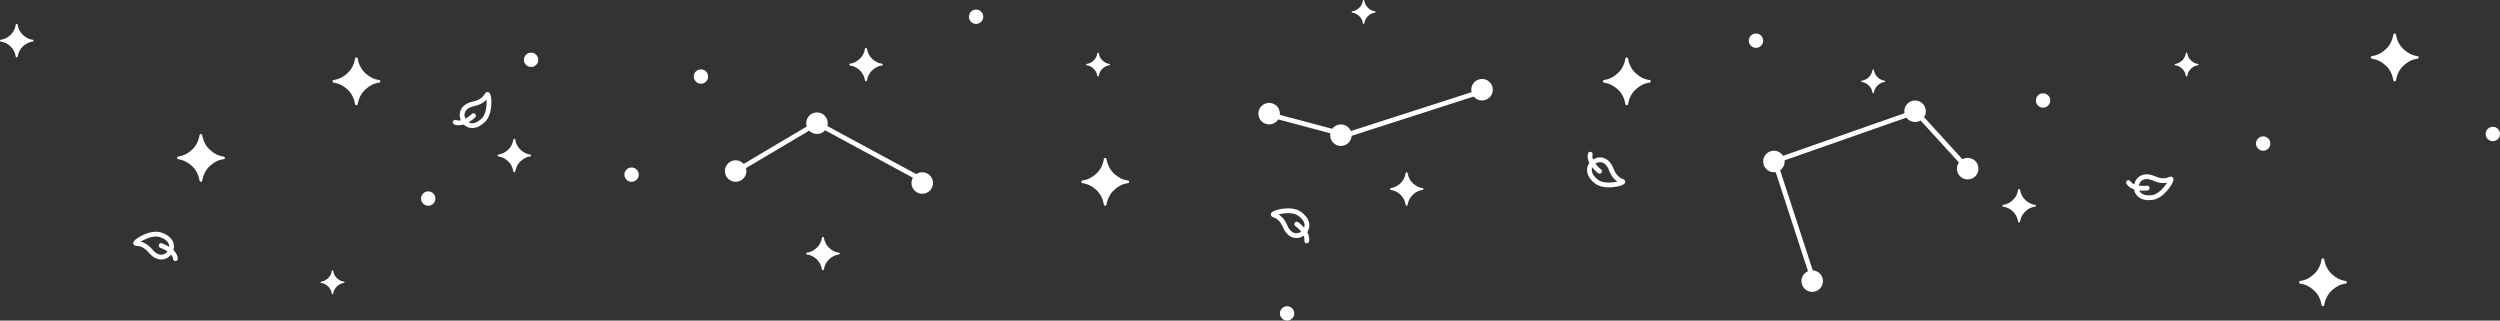 <?xml version="1.0" encoding="UTF-8"?>
<svg width="1045px" height="134px" viewBox="0 0 1045 134" version="1.1" xmlns="http://www.w3.org/2000/svg" xmlns:xlink="http://www.w3.org/1999/xlink">
    <rect x="0" y="0" width="1045" height="134" fill="#333333" stroke="none"/>
    <g id="icons" stroke="none" stroke-width="1" fill="none" fill-rule="evenodd">
        <g id="main" transform="translate(-298, -610)">
            <g id="hero-bg" transform="translate(298, 610)">
                <path d="M679.395,43.451 C678.969,40.904 677.876,38.845 676.117,37.272 C674.382,35.72 672.542,34.821 670.596,34.575 C670.589,34.575 670.581,34.575 670.574,34.575 C670.52,34.575 670.469,34.568 670.42,34.555 C670.412,34.554 670.404,34.553 670.397,34.552 L670.397,34.547 C670.166,34.473 670,34.256 670,34 C670,33.682 670.257,33.425 670.574,33.425 C670.593,33.425 670.612,33.426 670.63,33.427 C672.58,33.159 674.415,32.249 676.137,30.698 C677.891,29.117 678.977,27.066 679.395,24.545 C679.397,24.503 679.404,24.462 679.415,24.422 C679.416,24.412 679.418,24.401 679.42,24.391 L679.424,24.391 C679.501,24.164 679.715,24 679.968,24 C680.22,24 680.435,24.164 680.511,24.391 L680.512,24.391 C680.512,24.392 680.512,24.393 680.512,24.394 C680.53,24.447 680.54,24.503 680.541,24.562 C680.994,27.092 682.092,29.144 683.834,30.717 C685.555,32.272 687.388,33.177 689.333,33.432 C689.363,33.427 689.394,33.425 689.426,33.425 C689.743,33.425 690,33.682 690,34 C690,34.318 689.743,34.575 689.426,34.575 C689.405,34.575 689.384,34.574 689.363,34.572 C687.365,34.821 685.509,35.734 683.795,37.311 C682.07,38.896 680.986,40.937 680.541,43.432 C680.537,43.746 680.282,44 679.968,44 C679.714,44 679.498,43.834 679.423,43.604 L679.42,43.604 C679.419,43.597 679.417,43.59 679.416,43.583 C679.404,43.541 679.397,43.496 679.395,43.451 Z" id="Combined-Shape-Copy-31" fill="#FFFFFF"></path>
                <path d="M461.395,85.451 C460.969,82.904 459.876,80.845 458.117,79.272 C456.382,77.72 454.542,76.821 452.596,76.575 C452.589,76.575 452.581,76.575 452.574,76.575 C452.52,76.575 452.469,76.568 452.42,76.555 C452.412,76.554 452.404,76.553 452.397,76.552 L452.397,76.547 C452.166,76.473 452,76.256 452,76 C452,75.682 452.257,75.425 452.574,75.425 C452.593,75.425 452.612,75.426 452.63,75.427 C454.58,75.159 456.415,74.249 458.137,72.698 C459.891,71.117 460.977,69.066 461.395,66.545 C461.397,66.503 461.404,66.462 461.415,66.422 C461.416,66.412 461.418,66.401 461.42,66.391 L461.424,66.391 C461.501,66.164 461.715,66 461.968,66 C462.22,66 462.435,66.164 462.511,66.391 L462.512,66.391 C462.512,66.392 462.512,66.393 462.512,66.394 C462.53,66.447 462.54,66.503 462.541,66.562 C462.994,69.092 464.092,71.144 465.834,72.717 C467.555,74.272 469.388,75.177 471.333,75.432 C471.363,75.427 471.394,75.425 471.426,75.425 C471.743,75.425 472,75.682 472,76 C472,76.318 471.743,76.575 471.426,76.575 C471.405,76.575 471.384,76.574 471.363,76.572 C469.365,76.821 467.509,77.734 465.795,79.311 C464.07,80.896 462.986,82.937 462.541,85.432 C462.537,85.746 462.282,86 461.968,86 C461.714,86 461.498,85.834 461.423,85.604 L461.42,85.604 C461.419,85.597 461.417,85.59 461.416,85.583 C461.404,85.541 461.397,85.496 461.395,85.451 Z" id="Combined-Shape-Copy-32" fill="#FFFFFF"></path>
                <path d="M148.395,43.451 C147.969,40.904 146.876,38.845 145.117,37.272 C143.382,35.72 141.542,34.821 139.596,34.575 C139.589,34.575 139.581,34.575 139.574,34.575 C139.52,34.575 139.469,34.568 139.42,34.555 C139.412,34.554 139.404,34.553 139.397,34.552 L139.397,34.547 C139.166,34.473 139,34.256 139,34 C139,33.682 139.257,33.425 139.574,33.425 C139.593,33.425 139.612,33.426 139.63,33.427 C141.58,33.159 143.415,32.249 145.137,30.698 C146.891,29.117 147.977,27.066 148.395,24.545 C148.397,24.503 148.404,24.462 148.415,24.422 C148.416,24.412 148.418,24.401 148.42,24.391 L148.424,24.391 C148.501,24.164 148.715,24 148.968,24 C149.22,24 149.435,24.164 149.511,24.391 L149.512,24.391 C149.512,24.392 149.512,24.393 149.512,24.394 C149.53,24.447 149.54,24.503 149.541,24.562 C149.994,27.092 151.092,29.144 152.834,30.717 C154.555,32.272 156.388,33.177 158.333,33.432 C158.363,33.427 158.394,33.425 158.426,33.425 C158.743,33.425 159,33.682 159,34 C159,34.318 158.743,34.575 158.426,34.575 C158.405,34.575 158.384,34.574 158.363,34.572 C156.365,34.821 154.509,35.734 152.795,37.311 C151.07,38.896 149.986,40.937 149.541,43.432 C149.537,43.746 149.282,44 148.968,44 C148.714,44 148.498,43.834 148.423,43.604 L148.42,43.604 C148.419,43.597 148.417,43.59 148.416,43.583 C148.404,43.541 148.397,43.496 148.395,43.451 Z" id="Combined-Shape-Copy-33" fill="#FFFFFF"></path>
                <path d="M83.395,75.451 C82.969,72.904 81.876,70.845 80.117,69.272 C78.382,67.72 76.542,66.821 74.596,66.575 C74.589,66.575 74.581,66.575 74.574,66.575 C74.52,66.575 74.469,66.568 74.42,66.555 C74.412,66.554 74.404,66.553 74.397,66.552 L74.397,66.547 C74.166,66.473 74,66.256 74,66 C74,65.682 74.257,65.425 74.574,65.425 C74.593,65.425 74.612,65.426 74.63,65.427 C76.58,65.159 78.415,64.249 80.137,62.698 C81.891,61.117 82.977,59.066 83.395,56.545 C83.397,56.503 83.404,56.462 83.415,56.422 C83.416,56.412 83.418,56.401 83.42,56.391 L83.424,56.391 C83.501,56.164 83.715,56 83.968,56 C84.22,56 84.435,56.164 84.511,56.391 L84.512,56.391 C84.512,56.392 84.512,56.393 84.512,56.394 C84.53,56.447 84.54,56.503 84.541,56.562 C84.994,59.092 86.092,61.144 87.834,62.717 C89.555,64.272 91.388,65.177 93.333,65.432 C93.363,65.427 93.394,65.425 93.426,65.425 C93.743,65.425 94,65.682 94,66 C94,66.318 93.743,66.575 93.426,66.575 C93.405,66.575 93.384,66.574 93.363,66.572 C91.365,66.821 89.509,67.734 87.795,69.311 C86.07,70.896 84.986,72.937 84.541,75.432 C84.537,75.746 84.282,76 83.968,76 C83.714,76 83.498,75.834 83.423,75.604 L83.42,75.604 C83.419,75.597 83.417,75.59 83.416,75.583 C83.404,75.541 83.397,75.496 83.395,75.451 Z" id="Combined-Shape-Copy-34" fill="#FFFFFF"></path>
                <path d="M970.395,127.451 C969.969,124.904 968.876,122.845 967.117,121.272 C965.382,119.72 963.542,118.821 961.596,118.575 C961.589,118.575 961.581,118.575 961.574,118.575 C961.52,118.575 961.469,118.568 961.42,118.555 C961.412,118.554 961.404,118.553 961.397,118.552 L961.397,118.547 C961.166,118.473 961,118.256 961,118 C961,117.682 961.257,117.425 961.574,117.425 C961.593,117.425 961.612,117.426 961.63,117.427 C963.58,117.159 965.415,116.249 967.137,114.698 C968.891,113.117 969.977,111.066 970.395,108.545 C970.397,108.503 970.404,108.462 970.415,108.422 C970.416,108.412 970.418,108.401 970.42,108.391 L970.424,108.391 C970.501,108.164 970.715,108 970.968,108 C971.22,108 971.435,108.164 971.511,108.391 L971.512,108.391 C971.512,108.392 971.512,108.393 971.512,108.394 C971.53,108.447 971.54,108.503 971.541,108.562 C971.994,111.092 973.092,113.144 974.834,114.717 C976.555,116.272 978.388,117.177 980.333,117.432 C980.363,117.427 980.394,117.425 980.426,117.425 C980.743,117.425 981,117.682 981,118 C981,118.318 980.743,118.575 980.426,118.575 C980.405,118.575 980.384,118.574 980.363,118.572 C978.365,118.821 976.509,119.734 974.795,121.311 C973.07,122.896 971.986,124.937 971.541,127.432 C971.537,127.746 971.282,128 970.968,128 C970.714,128 970.498,127.834 970.423,127.604 L970.42,127.604 C970.419,127.597 970.417,127.59 970.416,127.583 C970.404,127.541 970.397,127.496 970.395,127.451 Z" id="Combined-Shape-Copy-35" fill="#FFFFFF"></path>
                <path d="M1000.395,33.451 C999.969,30.904 998.876,28.845 997.117,27.272 C995.382,25.72 993.542,24.821 991.596,24.575 C991.589,24.575 991.581,24.575 991.574,24.575 C991.52,24.575 991.469,24.568 991.42,24.555 C991.412,24.554 991.404,24.553 991.397,24.552 L991.397,24.547 C991.166,24.473 991,24.256 991,24 C991,23.682 991.257,23.425 991.574,23.425 C991.593,23.425 991.612,23.426 991.63,23.427 C993.58,23.159 995.415,22.249 997.137,20.698 C998.891,19.117 999.977,17.066 1000.395,14.545 C1000.397,14.503 1000.404,14.462 1000.415,14.422 C1000.416,14.412 1000.418,14.401 1000.42,14.391 L1000.424,14.391 C1000.501,14.164 1000.715,14 1000.968,14 C1001.22,14 1001.435,14.164 1001.511,14.391 L1001.512,14.391 C1001.512,14.392 1001.512,14.393 1001.512,14.394 C1001.53,14.447 1001.54,14.503 1001.541,14.562 C1001.994,17.092 1003.092,19.144 1004.834,20.717 C1006.555,22.272 1008.388,23.177 1010.332,23.432 C1010.363,23.427 1010.394,23.425 1010.426,23.425 C1010.743,23.425 1011,23.682 1011,24 C1011,24.318 1010.743,24.575 1010.426,24.575 C1010.405,24.575 1010.384,24.574 1010.363,24.572 C1008.365,24.821 1006.509,25.734 1004.795,27.311 C1003.07,28.896 1001.986,30.937 1001.541,33.432 C1001.537,33.746 1001.282,34 1000.968,34 C1000.714,34 1000.498,33.834 1000.423,33.604 L1000.42,33.604 C1000.419,33.597 1000.417,33.59 1000.416,33.583 C1000.404,33.541 1000.397,33.496 1000.395,33.451 Z" id="Combined-Shape-Copy-36" fill="#FFFFFF"></path>
                <path d="M843.576,92.615 C843.278,90.833 842.513,89.391 841.282,88.29 C840.068,87.204 838.779,86.575 837.417,86.403 C837.412,86.403 837.407,86.403 837.402,86.403 C837.364,86.403 837.328,86.398 837.294,86.388 C837.288,86.388 837.283,86.387 837.278,86.386 L837.278,86.383 C837.116,86.331 837,86.179 837,86 C837,85.778 837.18,85.597 837.402,85.597 C837.415,85.597 837.428,85.598 837.441,85.599 C838.806,85.411 840.091,84.774 841.296,83.688 C842.524,82.582 843.284,81.146 843.577,79.382 C843.578,79.352 843.583,79.323 843.59,79.295 C843.592,79.288 843.593,79.281 843.594,79.274 L843.597,79.274 C843.651,79.115 843.801,79 843.977,79 C844.154,79 844.304,79.115 844.358,79.274 L844.358,79.274 C844.358,79.274 844.358,79.275 844.359,79.276 C844.371,79.313 844.378,79.352 844.379,79.393 C844.696,81.164 845.464,82.601 846.684,83.702 C847.889,84.79 849.172,85.424 850.533,85.603 C850.554,85.599 850.576,85.597 850.598,85.597 C850.82,85.597 851,85.778 851,86 C851,86.222 850.82,86.403 850.598,86.403 C850.583,86.403 850.568,86.402 850.554,86.4 C849.156,86.575 847.857,87.214 846.656,88.318 C845.449,89.427 844.69,90.856 844.379,92.602 C844.376,92.822 844.198,93 843.977,93 C843.8,93 843.649,92.884 843.596,92.723 L843.594,92.723 C843.593,92.718 843.592,92.713 843.591,92.708 C843.583,92.679 843.578,92.648 843.576,92.615 Z" id="Combined-Shape-Copy-37" fill="#FFFFFF"></path>
                <path d="M587.576,85.615 C587.278,83.833 586.513,82.391 585.282,81.29 C584.068,80.204 582.779,79.575 581.417,79.403 C581.412,79.403 581.407,79.403 581.402,79.403 C581.364,79.403 581.328,79.398 581.294,79.388 C581.288,79.388 581.283,79.387 581.278,79.386 L581.278,79.383 C581.116,79.331 581,79.179 581,79 C581,78.778 581.18,78.597 581.402,78.597 C581.415,78.597 581.428,78.598 581.441,78.599 C582.806,78.411 584.091,77.774 585.296,76.688 C586.524,75.582 587.284,74.146 587.577,72.382 C587.578,72.352 587.583,72.323 587.59,72.295 C587.592,72.288 587.593,72.281 587.594,72.274 L587.597,72.274 C587.651,72.115 587.801,72 587.977,72 C588.154,72 588.304,72.115 588.358,72.274 L588.358,72.274 C588.358,72.274 588.358,72.275 588.359,72.276 C588.371,72.313 588.378,72.352 588.379,72.393 C588.696,74.164 589.464,75.601 590.684,76.702 C591.889,77.79 593.172,78.424 594.533,78.603 C594.554,78.599 594.576,78.597 594.598,78.597 C594.82,78.597 595,78.778 595,79 C595,79.222 594.82,79.403 594.598,79.403 C594.583,79.403 594.568,79.402 594.554,79.4 C593.156,79.575 591.857,80.214 590.656,81.318 C589.449,82.427 588.69,83.856 588.379,85.602 C588.376,85.822 588.198,86 587.977,86 C587.8,86 587.649,85.884 587.596,85.723 L587.594,85.723 C587.593,85.718 587.592,85.713 587.591,85.708 C587.583,85.679 587.578,85.648 587.576,85.615 Z" id="Combined-Shape-Copy-38" fill="#FFFFFF"></path>
                <path d="M361.576,33.615 C361.278,31.833 360.513,30.391 359.282,29.29 C358.068,28.204 356.779,27.575 355.417,27.403 C355.412,27.403 355.407,27.403 355.402,27.403 C355.364,27.403 355.328,27.398 355.294,27.388 C355.288,27.388 355.283,27.387 355.278,27.386 L355.278,27.383 C355.116,27.331 355,27.179 355,27 C355,26.778 355.18,26.597 355.402,26.597 C355.415,26.597 355.428,26.598 355.441,26.599 C356.806,26.411 358.091,25.774 359.296,24.688 C360.524,23.582 361.284,22.146 361.577,20.382 C361.578,20.352 361.583,20.323 361.59,20.295 C361.592,20.288 361.593,20.281 361.594,20.274 L361.597,20.274 C361.651,20.115 361.801,20 361.977,20 C362.154,20 362.304,20.115 362.358,20.274 L362.358,20.274 C362.358,20.274 362.358,20.275 362.359,20.276 C362.371,20.313 362.378,20.352 362.379,20.393 C362.696,22.164 363.464,23.601 364.684,24.702 C365.889,25.79 367.172,26.424 368.533,26.603 C368.554,26.599 368.576,26.597 368.598,26.597 C368.82,26.597 369,26.778 369,27 C369,27.222 368.82,27.403 368.598,27.403 C368.583,27.403 368.568,27.402 368.554,27.4 C367.156,27.575 365.857,28.214 364.656,29.318 C363.449,30.427 362.69,31.856 362.379,33.602 C362.376,33.822 362.198,34 361.977,34 C361.8,34 361.649,33.884 361.596,33.723 L361.594,33.723 C361.593,33.718 361.592,33.713 361.591,33.708 C361.583,33.679 361.578,33.648 361.576,33.615 Z" id="Combined-Shape-Copy-39" fill="#FFFFFF"></path>
                <path d="M214.576,71.615 C214.278,69.833 213.513,68.391 212.282,67.29 C211.068,66.204 209.779,65.575 208.417,65.403 C208.412,65.403 208.407,65.403 208.402,65.403 C208.364,65.403 208.328,65.398 208.294,65.388 C208.288,65.388 208.283,65.387 208.278,65.386 L208.278,65.383 C208.116,65.331 208,65.179 208,65 C208,64.778 208.18,64.597 208.402,64.597 C208.415,64.597 208.428,64.598 208.441,64.599 C209.806,64.411 211.091,63.774 212.296,62.688 C213.524,61.582 214.284,60.146 214.577,58.382 C214.578,58.352 214.583,58.323 214.59,58.295 C214.592,58.288 214.593,58.281 214.594,58.274 L214.597,58.274 C214.651,58.115 214.801,58 214.977,58 C215.154,58 215.304,58.115 215.358,58.274 L215.358,58.274 C215.358,58.274 215.358,58.275 215.359,58.276 C215.371,58.313 215.378,58.352 215.379,58.393 C215.696,60.164 216.464,61.601 217.684,62.702 C218.889,63.79 220.172,64.424 221.533,64.603 C221.554,64.599 221.576,64.597 221.598,64.597 C221.82,64.597 222,64.778 222,65 C222,65.222 221.82,65.403 221.598,65.403 C221.583,65.403 221.568,65.402 221.554,65.4 C220.156,65.575 218.857,66.214 217.656,67.318 C216.449,68.427 215.69,69.856 215.379,71.602 C215.376,71.822 215.198,72 214.977,72 C214.8,72 214.649,71.884 214.596,71.723 L214.594,71.723 C214.593,71.718 214.592,71.713 214.591,71.708 C214.583,71.679 214.578,71.648 214.576,71.615 Z" id="Combined-Shape-Copy-40" fill="#FFFFFF"></path>
                <path d="M343.576,112.615 C343.278,110.833 342.513,109.391 341.282,108.29 C340.068,107.204 338.779,106.575 337.417,106.403 C337.412,106.403 337.407,106.403 337.402,106.403 C337.364,106.403 337.328,106.398 337.294,106.388 C337.288,106.388 337.283,106.387 337.278,106.386 L337.278,106.383 C337.116,106.331 337,106.179 337,106 C337,105.778 337.18,105.597 337.402,105.597 C337.415,105.597 337.428,105.598 337.441,105.599 C338.806,105.411 340.091,104.774 341.296,103.688 C342.524,102.582 343.284,101.146 343.577,99.382 C343.578,99.352 343.583,99.323 343.59,99.295 C343.592,99.288 343.593,99.281 343.594,99.274 L343.597,99.274 C343.651,99.115 343.801,99 343.977,99 C344.154,99 344.304,99.115 344.358,99.274 L344.358,99.274 C344.358,99.274 344.358,99.275 344.359,99.276 C344.371,99.313 344.378,99.352 344.379,99.393 C344.696,101.164 345.464,102.601 346.684,103.702 C347.889,104.79 349.172,105.424 350.533,105.603 C350.554,105.599 350.576,105.597 350.598,105.597 C350.82,105.597 351,105.778 351,106 C351,106.222 350.82,106.403 350.598,106.403 C350.583,106.403 350.568,106.402 350.554,106.4 C349.156,106.575 347.857,107.214 346.656,108.318 C345.449,109.427 344.69,110.856 344.379,112.602 C344.376,112.822 344.198,113 343.977,113 C343.8,113 343.649,112.884 343.596,112.723 L343.594,112.723 C343.593,112.718 343.592,112.713 343.591,112.708 C343.583,112.679 343.578,112.648 343.576,112.615 Z" id="Combined-Shape-Copy-47" fill="#FFFFFF"></path>
                <path d="M458.697,31.725 C458.484,30.452 457.938,29.422 457.059,28.636 C456.191,27.86 455.271,27.411 454.298,27.288 C454.294,27.288 454.291,27.288 454.287,27.288 C454.26,27.288 454.234,27.284 454.21,27.277 C454.206,27.277 454.202,27.276 454.198,27.276 L454.198,27.274 C454.083,27.236 454,27.128 454,27 C454,26.841 454.128,26.712 454.287,26.712 C454.296,26.712 454.306,26.713 454.315,26.714 C455.29,26.579 456.208,26.124 457.068,25.349 C457.946,24.558 458.489,23.533 458.698,22.273 C458.699,22.251 458.702,22.231 458.707,22.211 C458.708,22.206 458.709,22.201 458.71,22.196 L458.712,22.196 C458.75,22.082 458.858,22 458.984,22 C459.11,22 459.217,22.082 459.256,22.196 L459.256,22.196 C459.256,22.196 459.256,22.196 459.256,22.197 C459.265,22.223 459.27,22.252 459.271,22.281 C459.497,23.546 460.046,24.572 460.917,25.359 C461.778,26.136 462.694,26.589 463.666,26.716 C463.682,26.714 463.697,26.712 463.713,26.712 C463.872,26.712 464,26.841 464,27 C464,27.159 463.872,27.288 463.713,27.288 C463.702,27.288 463.692,27.287 463.681,27.286 C462.683,27.411 461.755,27.867 460.897,28.655 C460.035,29.448 459.493,30.468 459.271,31.716 C459.269,31.873 459.141,32 458.984,32 C458.857,32 458.749,31.917 458.711,31.802 L458.71,31.802 C458.709,31.799 458.709,31.795 458.708,31.792 C458.702,31.77 458.698,31.748 458.697,31.725 Z" id="Combined-Shape-Copy-42" fill="#FFFFFF"></path>
                <path d="M569.697,9.725 C569.484,8.452 568.938,7.422 568.059,6.636 C567.191,5.86 566.271,5.411 565.298,5.288 C565.294,5.288 565.291,5.288 565.287,5.288 C565.26,5.288 565.234,5.284 565.21,5.277 C565.206,5.277 565.202,5.276 565.198,5.276 L565.198,5.274 C565.083,5.236 565,5.128 565,5 C565,4.841 565.128,4.712 565.287,4.712 C565.296,4.712 565.306,4.713 565.315,4.714 C566.29,4.579 567.208,4.124 568.068,3.349 C568.946,2.558 569.489,1.533 569.698,0.273 C569.699,0.251 569.702,0.231 569.707,0.211 C569.708,0.206 569.709,0.201 569.71,0.196 L569.712,0.196 C569.75,0.082 569.858,2.84217094e-14 569.984,2.84217094e-14 C570.11,2.84217094e-14 570.217,0.082 570.256,0.196 L570.256,0.196 C570.256,0.196 570.256,0.196 570.256,0.197 C570.265,0.223 570.27,0.252 570.271,0.281 C570.497,1.546 571.046,2.572 571.917,3.359 C572.778,4.136 573.694,4.589 574.666,4.716 C574.682,4.714 574.697,4.712 574.713,4.712 C574.872,4.712 575,4.841 575,5 C575,5.159 574.872,5.288 574.713,5.288 C574.702,5.288 574.692,5.287 574.681,5.286 C573.683,5.411 572.755,5.867 571.897,6.655 C571.035,7.448 570.493,8.468 570.271,9.716 C570.269,9.873 570.141,10 569.984,10 C569.857,10 569.749,9.917 569.711,9.802 L569.71,9.802 C569.709,9.799 569.709,9.795 569.708,9.792 C569.702,9.77 569.698,9.748 569.697,9.725 Z" id="Combined-Shape-Copy-46" fill="#FFFFFF"></path>
                <path d="M782.697,38.725 C782.484,37.452 781.938,36.422 781.059,35.636 C780.191,34.86 779.271,34.411 778.298,34.288 C778.294,34.288 778.291,34.288 778.287,34.288 C778.26,34.288 778.234,34.284 778.21,34.277 C778.206,34.277 778.202,34.276 778.198,34.276 L778.198,34.274 C778.083,34.236 778,34.128 778,34 C778,33.841 778.128,33.712 778.287,33.712 C778.296,33.712 778.306,33.713 778.315,33.714 C779.29,33.579 780.208,33.124 781.068,32.349 C781.946,31.558 782.489,30.533 782.698,29.273 C782.699,29.251 782.702,29.231 782.707,29.211 C782.708,29.206 782.709,29.201 782.71,29.196 L782.712,29.196 C782.75,29.082 782.858,29 782.984,29 C783.11,29 783.217,29.082 783.256,29.196 L783.256,29.196 C783.256,29.196 783.256,29.196 783.256,29.197 C783.265,29.223 783.27,29.252 783.271,29.281 C783.497,30.546 784.046,31.572 784.917,32.359 C785.778,33.136 786.694,33.589 787.666,33.716 C787.682,33.714 787.697,33.712 787.713,33.712 C787.872,33.712 788,33.841 788,34 C788,34.159 787.872,34.288 787.713,34.288 C787.702,34.288 787.692,34.287 787.681,34.286 C786.683,34.411 785.755,34.867 784.897,35.655 C784.035,36.448 783.493,37.468 783.271,38.716 C783.269,38.873 783.141,39 782.984,39 C782.857,39 782.749,38.917 782.711,38.802 L782.71,38.802 C782.709,38.799 782.709,38.795 782.708,38.792 C782.702,38.77 782.698,38.748 782.697,38.725 Z" id="Combined-Shape-Copy-43" fill="#FFFFFF"></path>
                <path d="M913.697,31.725 C913.484,30.452 912.938,29.422 912.059,28.636 C911.191,27.86 910.271,27.411 909.298,27.288 C909.294,27.288 909.291,27.288 909.287,27.288 C909.26,27.288 909.234,27.284 909.21,27.277 C909.206,27.277 909.202,27.276 909.198,27.276 L909.198,27.274 C909.083,27.236 909,27.128 909,27 C909,26.841 909.128,26.712 909.287,26.712 C909.296,26.712 909.306,26.713 909.315,26.714 C910.29,26.579 911.208,26.124 912.068,25.349 C912.946,24.558 913.489,23.533 913.698,22.273 C913.699,22.251 913.702,22.231 913.707,22.211 C913.708,22.206 913.709,22.201 913.71,22.196 L913.712,22.196 C913.75,22.082 913.858,22 913.984,22 C914.11,22 914.217,22.082 914.256,22.196 L914.256,22.196 C914.256,22.196 914.256,22.196 914.256,22.197 C914.265,22.223 914.27,22.252 914.271,22.281 C914.497,23.546 915.046,24.572 915.917,25.359 C916.778,26.136 917.694,26.589 918.666,26.716 C918.682,26.714 918.697,26.712 918.713,26.712 C918.872,26.712 919,26.841 919,27 C919,27.159 918.872,27.288 918.713,27.288 C918.702,27.288 918.692,27.287 918.681,27.286 C917.683,27.411 916.755,27.867 915.897,28.655 C915.035,29.448 914.493,30.468 914.271,31.716 C914.269,31.873 914.141,32 913.984,32 C913.857,32 913.749,31.917 913.711,31.802 L913.71,31.802 C913.709,31.799 913.709,31.795 913.708,31.792 C913.702,31.77 913.698,31.748 913.697,31.725 Z" id="Combined-Shape-Copy-44" fill="#FFFFFF"></path>
                <path d="M138.697,122.725 C138.484,121.452 137.938,120.422 137.059,119.636 C136.191,118.86 135.271,118.411 134.298,118.288 C134.294,118.288 134.291,118.288 134.287,118.288 C134.26,118.288 134.234,118.284 134.21,118.277 C134.206,118.277 134.202,118.276 134.198,118.276 L134.198,118.274 C134.083,118.236 134,118.128 134,118 C134,117.841 134.128,117.712 134.287,117.712 C134.296,117.712 134.306,117.713 134.315,117.714 C135.29,117.579 136.208,117.124 137.068,116.349 C137.946,115.558 138.489,114.533 138.698,113.273 C138.699,113.251 138.702,113.231 138.707,113.211 C138.708,113.206 138.709,113.201 138.71,113.196 L138.712,113.196 C138.75,113.082 138.858,113 138.984,113 C139.11,113 139.217,113.082 139.256,113.196 L139.256,113.196 C139.256,113.196 139.256,113.196 139.256,113.197 C139.265,113.223 139.27,113.252 139.271,113.281 C139.497,114.546 140.046,115.572 140.917,116.359 C141.778,117.136 142.694,117.589 143.666,117.716 C143.682,117.714 143.697,117.712 143.713,117.712 C143.872,117.712 144,117.841 144,118 C144,118.159 143.872,118.288 143.713,118.288 C143.702,118.288 143.692,118.287 143.681,118.286 C142.683,118.411 141.755,118.867 140.897,119.655 C140.035,120.448 139.493,121.468 139.271,122.716 C139.269,122.873 139.141,123 138.984,123 C138.857,123 138.749,122.917 138.711,122.802 L138.71,122.802 C138.709,122.799 138.709,122.795 138.708,122.792 C138.702,122.77 138.698,122.748 138.697,122.725 Z" id="Combined-Shape-Copy-45" fill="#FFFFFF"></path>
                <path d="M6.576,23.615 C6.278,21.833 5.513,20.391 4.282,19.29 C3.068,18.204 1.779,17.575 0.417,17.403 C0.412,17.403 0.407,17.403 0.402,17.403 C0.364,17.403 0.328,17.398 0.294,17.388 C0.288,17.388 0.283,17.387 0.278,17.386 L0.278,17.383 C0.116,17.331 0,17.179 0,17 C0,16.778 0.18,16.597 0.402,16.597 C0.415,16.597 0.428,16.598 0.441,16.599 C1.806,16.411 3.091,15.774 4.296,14.688 C5.524,13.582 6.284,12.146 6.577,10.382 C6.578,10.352 6.583,10.323 6.59,10.295 C6.592,10.288 6.593,10.281 6.594,10.274 L6.597,10.274 C6.651,10.115 6.801,10 6.977,10 C7.154,10 7.304,10.115 7.358,10.274 L7.358,10.274 C7.358,10.274 7.358,10.275 7.359,10.276 C7.371,10.313 7.378,10.352 7.379,10.393 C7.696,12.164 8.464,13.601 9.684,14.702 C10.889,15.79 12.172,16.424 13.533,16.603 C13.554,16.599 13.576,16.597 13.598,16.597 C13.82,16.597 14,16.778 14,17 C14,17.222 13.82,17.403 13.598,17.403 C13.583,17.403 13.568,17.402 13.554,17.4 C12.156,17.575 10.857,18.214 9.656,19.318 C8.449,20.427 7.69,21.856 7.379,23.602 C7.376,23.822 7.198,24 6.977,24 C6.8,24 6.649,23.884 6.596,23.723 L6.594,23.723 C6.593,23.718 6.592,23.713 6.591,23.708 C6.583,23.679 6.578,23.648 6.576,23.615 Z" id="Combined-Shape-Copy-41" fill="#FFFFFF"></path>
                <circle id="Oval-2-Copy-27" fill="#FFFFFF" cx="307.5" cy="71.5" r="4.5"></circle>
                <circle id="Oval-2-Copy-30" fill="#FFFFFF" cx="530.5" cy="47.5" r="4.5"></circle>
                <circle id="Oval-2-Copy-33" fill="#FFFFFF" cx="741.5" cy="67.5" r="4.5"></circle>
                <circle id="Oval-2-Copy-28" fill="#FFFFFF" cx="341.5" cy="51.5" r="4.5"></circle>
                <circle id="Oval-2-Copy-31" fill="#FFFFFF" cx="560.5" cy="56.5" r="4.5"></circle>
                <circle id="Oval-2-Copy-34" fill="#FFFFFF" cx="800.5" cy="46.5" r="4.5"></circle>
                <circle id="Oval-2-Copy-29" fill="#FFFFFF" cx="385.5" cy="76.5" r="4.5"></circle>
                <circle id="Oval-2-Copy-32" fill="#FFFFFF" cx="619.5" cy="37.5" r="4.5"></circle>
                <circle id="Oval-2-Copy-35" fill="#FFFFFF" cx="822.5" cy="70.5" r="4.5"></circle>
                <circle id="Oval-2-Copy-36" fill="#FFFFFF" cx="757.5" cy="117.5" r="4.5"></circle>
                <path d="M312,69 L341.5,51.5" id="Line" stroke="#FFFFFF" stroke-width="2" stroke-linecap="square"></path>
                <path d="M531,48 L561,56" id="Line-Copy" stroke="#FFFFFF" stroke-width="2" stroke-linecap="square"></path>
                <path d="M743,67 L800,47" id="Line-Copy-3" stroke="#FFFFFF" stroke-width="2" stroke-linecap="square"></path>
                <path d="M341.5,51.5 L385,75" id="Line" stroke="#FFFFFF" stroke-width="2" stroke-linecap="square"></path>
                <path d="M561,57 L620,38" id="Line-Copy-2" stroke="#FFFFFF" stroke-width="2" stroke-linecap="square"></path>
                <path d="M802,48 L823,71" id="Line-Copy-4" stroke="#FFFFFF" stroke-width="2" stroke-linecap="square"></path>
                <path d="M742,68 L757,114" id="Line-Copy-5" stroke="#FFFFFF" stroke-width="2" stroke-linecap="square"></path>
                <circle id="Oval-2-Copy-27" fill="#FFFFFF" cx="179" cy="83" r="3"></circle>
                <circle id="Oval-2-Copy-37" fill="#FFFFFF" cx="222" cy="25" r="3"></circle>
                <circle id="Oval-2-Copy-38" fill="#FFFFFF" cx="264" cy="73" r="3"></circle>
                <circle id="Oval-2-Copy-45" fill="#FFFFFF" cx="293" cy="32" r="3"></circle>
                <circle id="Oval-2-Copy-39" fill="#FFFFFF" cx="408" cy="7" r="3"></circle>
                <circle id="Oval-2-Copy-40" fill="#FFFFFF" cx="538" cy="131" r="3"></circle>
                <circle id="Oval-2-Copy-41" fill="#FFFFFF" cx="734" cy="17" r="3"></circle>
                <circle id="Oval-2-Copy-42" fill="#FFFFFF" cx="854" cy="42" r="3"></circle>
                <circle id="Oval-2-Copy-43" fill="#FFFFFF" cx="946" cy="60" r="3"></circle>
                <circle id="Oval-2-Copy-44" fill="#FFFFFF" cx="1042" cy="56" r="3"></circle>
                <path d="M66.936,109.323 C67.852,109.323 65.176,107.342 67.959,102.249 C70.741,97.157 67.216,94.483 64.606,94.483 C61.997,94.483 59.843,96.535 60.088,100.849 C60.333,105.163 66.021,109.323 66.936,109.323 Z" id="Oval-3-Copy-2" stroke="#FFFFFF" stroke-width="2" transform="translate(64.523, 101.903) rotate(-249) translate(-64.523, -101.903) "></path>
                <path d="M71.811,101.596 C71.811,101.596 72.11,107.508 68.846,109.172" id="Line-Copy-8" stroke="#FFFFFF" stroke-width="2" stroke-linecap="round" transform="translate(70.332, 105.384) rotate(-69) translate(-70.332, -105.384) "></path>
                <path d="M202.32,53.649 C203.236,53.649 200.56,51.668 203.343,46.575 C206.125,41.483 202.6,38.809 199.99,38.809 C197.381,38.809 195.227,40.861 195.472,45.175 C195.717,49.489 201.405,53.649 202.32,53.649 Z" id="Oval-3-Copy-2" stroke="#FFFFFF" stroke-width="2" transform="translate(199.907, 46.229) rotate(-131) translate(-199.907, -46.229) "></path>
                <path d="M195.585,45.937 C195.585,45.937 195.884,51.848 192.62,53.512" id="Line-Copy-8" stroke="#FFFFFF" stroke-width="2" stroke-linecap="round" transform="translate(194.106, 49.724) rotate(49) translate(-194.106, -49.724) "></path>
                <path d="M542.002,99.57 C542.918,99.57 540.242,97.589 543.025,92.497 C545.807,87.404 542.282,84.731 539.672,84.731 C537.063,84.731 534.909,86.782 535.154,91.096 C535.399,95.411 541.086,99.57 542.002,99.57 Z" id="Oval-3-Copy-2" stroke="#FFFFFF" stroke-width="2" transform="translate(539.589, 92.151) rotate(-232) translate(-539.589, -92.151) "></path>
                <path d="M545.605,93.39 C545.605,93.39 545.904,99.302 542.641,100.965" id="Line-Copy-8" stroke="#FFFFFF" stroke-width="2" stroke-linecap="round" transform="translate(544.127, 97.178) rotate(-52) translate(-544.127, -97.178) "></path>
                <path d="M673.441,80.632 C674.356,80.632 671.681,78.652 674.463,73.559 C677.245,68.466 673.72,65.793 671.11,65.793 C668.501,65.793 666.347,67.844 666.592,72.158 C666.837,76.473 672.525,80.632 673.441,80.632 Z" id="Oval-3-Copy-2" stroke="#FFFFFF" stroke-width="2" transform="translate(671.027, 73.213) rotate(-410) translate(-671.027, -73.213) "></path>
                <path d="M668.147,64.243 C668.147,64.243 668.445,70.154 665.182,71.818" id="Line-Copy-8" stroke="#FFFFFF" stroke-width="2" stroke-linecap="round" transform="translate(666.668, 68.03) rotate(-230) translate(-666.668, -68.03) "></path>
                <path d="M902.771,85.468 C903.686,85.468 901.011,83.487 903.793,78.395 C906.575,73.302 903.05,70.629 900.44,70.629 C897.831,70.629 895.677,72.68 895.922,76.994 C896.167,81.309 901.855,85.468 902.771,85.468 Z" id="Oval-3-Copy-2" stroke="#FFFFFF" stroke-width="2" transform="translate(900.357, 78.049) rotate(-95) translate(-900.357, -78.049) "></path>
                <path d="M895.089,73.679 C895.089,73.679 895.387,79.59 892.124,81.254" id="Line-Copy-8" stroke="#FFFFFF" stroke-width="2" stroke-linecap="round" transform="translate(893.61, 77.467) rotate(85) translate(-893.61, -77.467) "></path>
            </g>
        </g>
    </g>
</svg>
